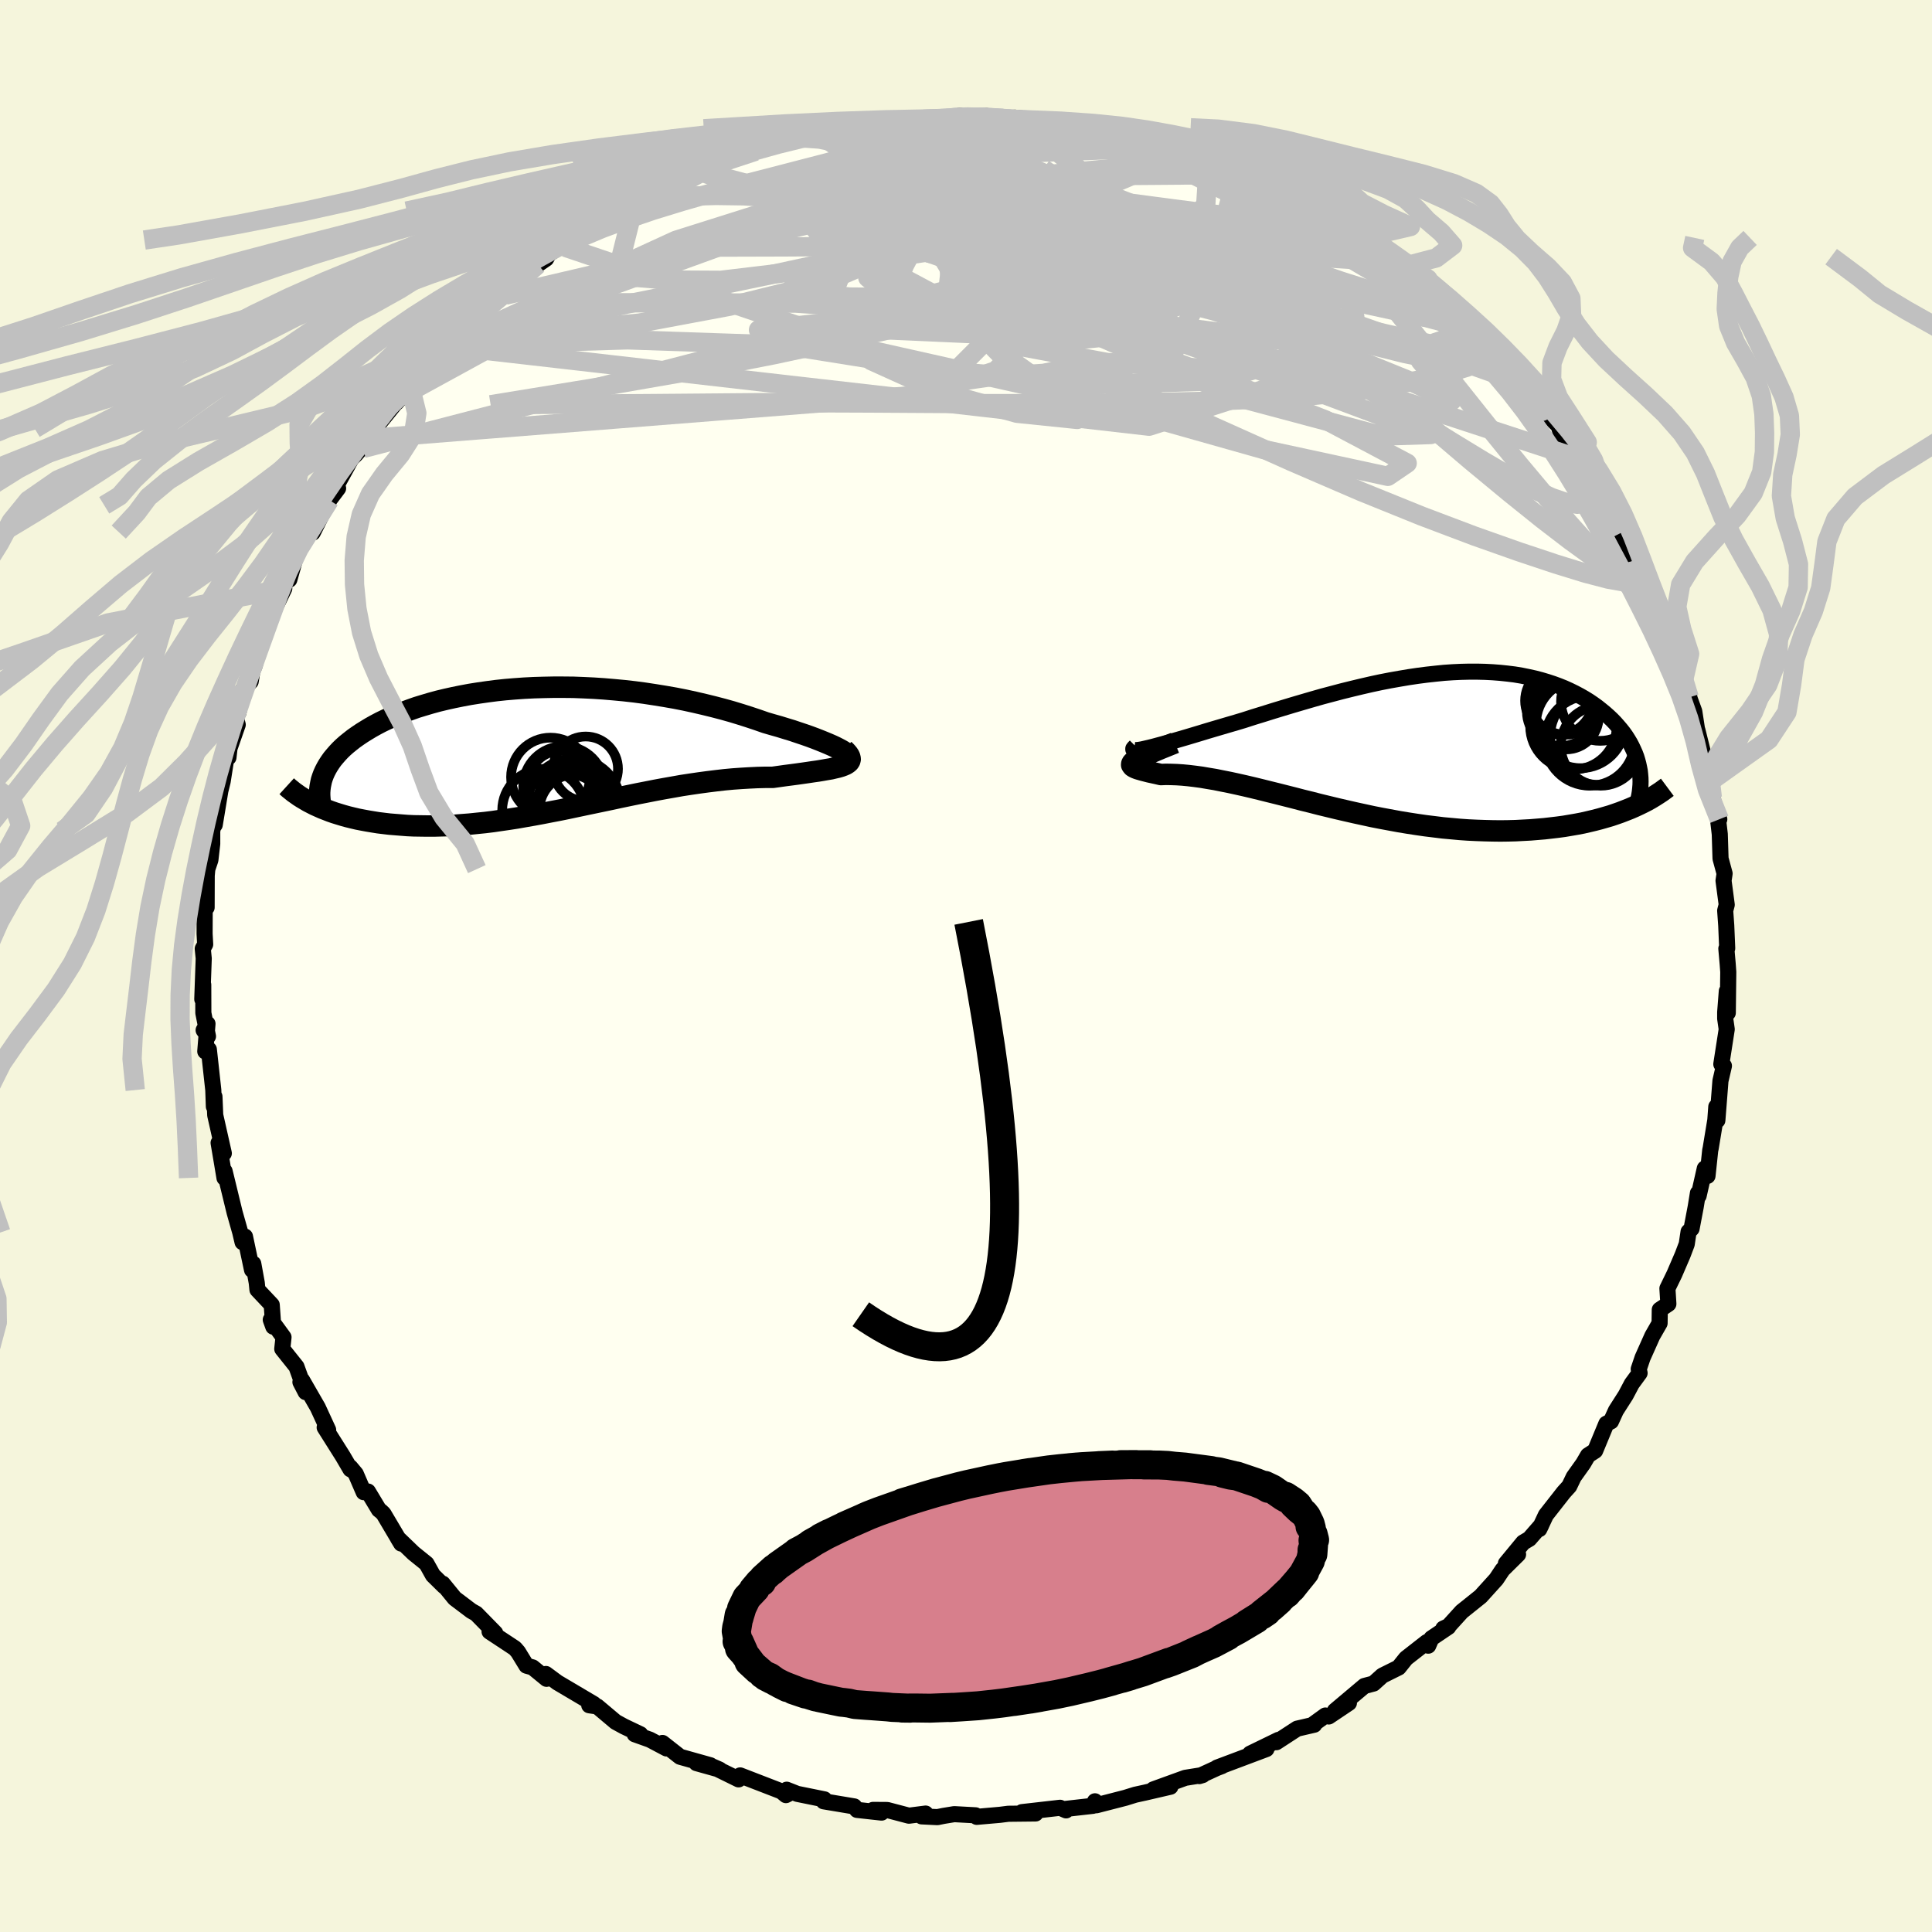 <svg xmlns="http://www.w3.org/2000/svg" width="500" height="500" viewBox="-100 -100 200 200"><defs><clipPath id="c"><path d="m31.03.09-.26-.14-.31-.16-.36-.17-.39-.17-.43-.18-.47-.19-.51-.2-.54-.2-.57-.2-.6-.2-.62-.21-.66-.2-.68-.21-.71-.2-.72-.21-.83-.29-.87-.29-.88-.28-.92-.28-.93-.26-.96-.25-.98-.24-.99-.23-1.01-.22-1.02-.2-1.03-.18-1.05-.17-1.05-.16-1.05-.14-1.06-.12-1.06-.1-1.06-.09-1.05-.07-1.06-.05-1.04-.04-1.04-.01H1.23L.21-6.4l-1.01.03-.99.05-.98.07-.96.08-.94.1-.92.12-.91.13-.88.14-.86.16-.84.17-.81.18-.79.19-.77.21-.74.22-.72.22-.68.24-.67.25-.63.25-.61.26-.58.26-.56.27-.53.28-.5.28-.48.29-.45.28-.43.29-.41.29-.38.3-.36.29-.34.3-.31.3-.29.31-.27.31-.25.3-.22.31-.21.32-.18.31-.16.31-.14.31-.12.32-.1.31-.67 2.56.38.17.38.17.41.16.41.16.43.15.45.14.46.14.47.13.49.12.51.12.51.1.54.1.54.09.56.09.57.07.59.07.61.05.62.05.64.05.66.03.67.01.69.01h.7l.71-.02.74-.02.74-.04.76-.06.77-.06.78-.08.8-.08.81-.1.82-.12.83-.12.84-.13.85-.15.86-.15.87-.16.87-.17.89-.17.89-.18.89-.19.9-.19.91-.19.91-.19.91-.19.92-.2.91-.19.92-.19.92-.18.91-.18.92-.17.91-.16.9-.16.91-.14.89-.13.89-.12.89-.11.87-.1.86-.08.85-.06.84-.05.83-.04.8-.02h.8l.65-.09.64-.09.62-.08.6-.08.57-.08.56-.08.53-.08.5-.07.48-.08.45-.08.42-.07.38-.09.35-.08.31-.09.27-.1"/></clipPath><clipPath id="b"><path d="m-27.16.67.44-.11.48-.13.52-.14.56-.16.58-.17.62-.18.65-.19.67-.2.7-.21.72-.22.74-.22.75-.22.78-.23.79-.23.8-.24.99-.32 1.01-.31 1.02-.32 1.02-.31 1.03-.31 1.02-.3 1.03-.3 1.02-.29 1.02-.27 1.02-.27 1.01-.25 1-.24 1-.23.98-.21.98-.19.96-.17.95-.16.94-.14.93-.12.91-.1.89-.09.88-.06.86-.04.85-.02h.83l.81.02.79.04.77.06.76.08.73.09.72.12.69.14.68.15.65.17.64.19.61.2.6.22.57.23.55.25.53.26.51.27.49.28.47.29.44.3.43.31.4.32.39.32.36.32.35.33.32.33.3.34.29.34.27.34.25.35.23.36.21.35.19.36.17.36.16.36.14.37.11.36.1.37.08.37.07.36-1.02 3.9-.48.19-.49.19-.51.18-.53.18-.55.16-.56.16-.58.15-.59.14-.61.14-.63.12-.64.11-.65.11-.67.09-.68.08-.7.08-.72.06-.73.06-.76.04-.76.04-.79.02-.79.01-.82-.01-.82-.02-.84-.03-.85-.04-.86-.06-.87-.08-.88-.08-.89-.11-.9-.11-.9-.13-.91-.14-.91-.15-.92-.17-.92-.17-.92-.18-.92-.2-.92-.2-.92-.21-.91-.21-.91-.22-.91-.22-.89-.23-.9-.22-.88-.23-.87-.22-.87-.22-.85-.21-.84-.21-.82-.2-.81-.19-.8-.18-.78-.17-.76-.15-.74-.15-.72-.12-.7-.12-.67-.09-.66-.08-.63-.06-.6-.04-.58-.02-.54-.01-.52.02-.43-.1-.41-.09-.37-.08-.35-.09-.31-.08-.28-.08-.24-.07-.21-.08-.17-.08-.13-.08-.08-.09-.05-.08.01-.1.05-.1.1-.11"/></clipPath><filter id="a"><feTurbulence baseFrequency=".05" numOctaves="3" result="noise" type="noise"/><feDisplacementMap in="SourceGraphic" in2="noise" scale="2"/></filter></defs><rect width="100%" height="100%" x="-100" y="-100" fill="beige"/><path fill="ivory" stroke="#000" stroke-linejoin="round" stroke-width="1.667" d="m78.85-.21.06.83-.05 4.23-.1-2.25-.17 2.19v.65l.16 1.11-.56 3.61.27.18-.36 1.55-.32 4.09-.11-1.41-.1 1.38-.48 2.91-.05.23-.28 2.64-.28-.77-.64 2.83-.07-.28-.23 1.42-.43 2.26-.31.32-.19 1.28-.42 1.11-.86 2-.72 1.48.1 1.6-.89.6-.02 1.4-.75 1.31-1.01 2.26-.4 1.18.09.41-.81 1.11-.63 1.19-1.01 1.58-.51 1.12-.48.24-1.16 2.8-.74.48-.49.84-.99 1.39-.46.96-.57.63-1.85 2.36-.68 1.45.19-.39-1.22 1.4-.64.38-1.79 2.17 1.26-.94-1.6 1.58-.66.99-1.61 1.78-1.96 1.57-1.37 1.51-.54.25.52-.17-1.75 1.18-.33.76-.15-.37-2.15 1.68-.76.95-1.69.84-.91.82-.95.25-3.05 2.57 1.45-.81-2.09 1.4-.35-.1-1.34.97.19-.02-1.77.41-2.15 1.4.22-.24-2.94 1.43 1.69-.48-5.11 1.92.49-.15-.5.19-1.83.84.36-.11-1.81.29-3.31 1.2 1.77-.28-2.63.61-1.01.22-1.03.32-2.99.77-.15-.41-.22.47-2.93.33.16.14-.62-.27-3.95.45 1.41.14-2.82.03-.87.11-2.4.21-.12-.16-2.21-.12-1.1.18-.64.13-1.63-.08.41-.29-1.73.22-2.24-.59-1.47-.01.88.28-2.54-.28-.29-.36-3.17-.53.08-.2-2.81-.57-1.09-.43.36.33-.44.23-.47-.39-4.27-1.65-.16.41-2.83-1.39.87.38-2.4-.67 1.44.22-3.14-.88-1.82-1.43.42.57-1.72-.91-1.57-.56h.58l-1.7-.81-.86-.47-1.9-1.6-.83-.12.47-.13-3.77-2.23-1.19-.88.07.5-1.44-1.18-.64-.18-.87-1.42-.33-.38-2.62-1.73.59.16-1.98-2.02-.5-.28-1.72-1.3-1.24-1.52.15.27-1.16-1.14-.67-1.2-1.34-1.08-1.62-1.56.34.56-1.83-3.09-.25-.24-.23-.18-1.13-1.88-.44.07-.82-1.9-.56-.67.01.2-.79-1.35-1.88-2.98.36.25-1.07-2.32-1.63-2.83-.17.2.54 1.04-.95-2.63-1.47-1.84.13-1.21-1.32-1.81.26.72-.16-2.26-1.48-1.57-.07-.71-.36-1.98-.13.64-.73-3.45-.25.58-.24-1.02-.58-2.05-1.04-4.28-.01.7-.24-1.44-.37-2.19.54 1.08-.89-3.95-.08-1.92-.06 1.03-.06-1.71-.46-4.2-.37.2.23-2.86-.4.66.45.64-.48-2.42-.01-2.92-.1 1.5.15-4.22-.1-1.01.25-.45-.06-1.09.01-2.48.2-.25.01-3.3.06-.67.32-.95.19-1.67v-1.34l.44-1.93-.18 1.3.58-3.51.24-.98.45-2.87.15.39.11-.95.85-2.44-.21-.77.29-.49.45-2.36.81-.85.17-1.06.27-.66.15-1.55 1.19-2.55.15-1.12 1.55-2.69-.95 1.97 1.51-3.89-.04 1 .83-2.94 1.38-1.98.22.05 1.41-2.82.31-.53-.04.02.94-1.25-.14-.32 1.52-2.76.44-.42 1.42-1.66-.65 1.03 1.21-2.05 2.09-2.58-.92.97 1.69-1.8-.63.72 2.2-2.62 2.23-2.41-.07.55.81-1.48-.03.08 1.1-1.58 2.43-1.78.44-.49-.73.74 2.38-2 .51-.13 2.32-2.54 1.05-.64.87-.6.26-.46 2.03-1.47-.33.74.83-.84 1.65-1.37-.54.36 3.47-1.89 1.77-.76.56-.32.84-.68.09.23 1.2-.83 1.78-.8 2.16-1.23 1.78-.38-2.07.52 1.66-.5 2.5-.97 2.04-.48-1.8.28 1.55-.34 2.32-.89.65-.2 2.47-.44.99-.28-.21-.17.69.31 1.82-.48.52-.11 2.37-.46 2.64-.32.49.17.61-.15 3.72-.44-1.86.3 2.08-.05 2.16-.41.11.13L2.1-88l1.2.38.52-.13 1.24-.07 2.37.27h-.96l2.8.27.34.21 1.38.3 3.14.15-1.77-.25 4.47 1.1-1.13-.49 1.91.71-.87-.23 1.63.12 2.28.92 1.77.45 1.74.88.62-.3 2.39 1.08-2.06-.64 2.96 1.17.55.17 2.38 1.3 1.81.82.35.52 1.61.48-1.41-.63 2.51 1.04 1.08.78 1.24 1.27 1.52.36 1.19.62-.01.43.7.41 2.48 1.65-.96-.55 1.94 1.08 2.22 2.14.6.07.04-.06 2.45 2.65-.38-.16 2.45 1.84-.51.21 1.78 1.04.69 1.13 1.36 1.19-.66-.48 1.68 1.45.1.75.78.2 2.05 2.86.41.39 1.23 1.2.66 2.17-.37-1.29 1.79 2.98.07-.44.92 1.95.61.91-.01.19 1.6 1.79 1.23 2.81-.49-.93 1.68 3.26.35.5 1.27 3.42-.09-.94.06 1.06.74 1.81.53.75.02-.44 1.44 3.39.07.49.3 1.52.49 1.7.68 1.46h-.03l.53 1.45.58 3.77-.26-1.84.98 3.94.12.37.25 1 .16-.03.04 1.73.72 2.23-.18-.41.23 1.95.08 2.53.42 1.55-.11.74.33 2.49-.16.61.11 1.54.1 2.36-.09.03.14 1.59.06.83" filter="url(#a)"/><path fill="#fff" d="m-27.16.67.44-.11.48-.13.52-.14.56-.16.58-.17.62-.18.65-.19.67-.2.7-.21.72-.22.74-.22.75-.22.78-.23.79-.23.8-.24.99-.32 1.01-.31 1.02-.32 1.02-.31 1.03-.31 1.02-.3 1.03-.3 1.02-.29 1.02-.27 1.02-.27 1.01-.25 1-.24 1-.23.98-.21.98-.19.96-.17.95-.16.94-.14.93-.12.91-.1.89-.09.88-.06.86-.04.85-.02h.83l.81.02.79.04.77.06.76.08.73.09.72.12.69.14.68.15.65.17.64.19.61.2.6.22.57.23.55.25.53.26.51.27.49.28.47.29.44.3.43.31.4.32.39.32.36.32.35.33.32.33.3.34.29.34.27.34.25.35.23.36.21.35.19.36.17.36.16.36.14.37.11.36.1.37.08.37.07.36-1.02 3.9-.48.19-.49.19-.51.18-.53.18-.55.16-.56.16-.58.15-.59.14-.61.14-.63.12-.64.11-.65.11-.67.09-.68.08-.7.08-.72.06-.73.06-.76.04-.76.04-.79.02-.79.01-.82-.01-.82-.02-.84-.03-.85-.04-.86-.06-.87-.08-.88-.08-.89-.11-.9-.11-.9-.13-.91-.14-.91-.15-.92-.17-.92-.17-.92-.18-.92-.2-.92-.2-.92-.21-.91-.21-.91-.22-.91-.22-.89-.23-.9-.22-.88-.23-.87-.22-.87-.22-.85-.21-.84-.21-.82-.2-.81-.19-.8-.18-.78-.17-.76-.15-.74-.15-.72-.12-.7-.12-.67-.09-.66-.08-.63-.06-.6-.04-.58-.02-.54-.01-.52.02-.43-.1-.41-.09-.37-.08-.35-.09-.31-.08-.28-.08-.24-.07-.21-.08-.17-.08-.13-.08-.08-.09-.05-.08.01-.1.05-.1.1-.11" filter="url(#a)" transform="translate(46.13 -23.27)"/><path fill="#fff" d="m31.03.09-.26-.14-.31-.16-.36-.17-.39-.17-.43-.18-.47-.19-.51-.2-.54-.2-.57-.2-.6-.2-.62-.21-.66-.2-.68-.21-.71-.2-.72-.21-.83-.29-.87-.29-.88-.28-.92-.28-.93-.26-.96-.25-.98-.24-.99-.23-1.01-.22-1.02-.2-1.03-.18-1.05-.17-1.05-.16-1.05-.14-1.06-.12-1.06-.1-1.06-.09-1.05-.07-1.06-.05-1.04-.04-1.04-.01H1.23L.21-6.4l-1.01.03-.99.05-.98.07-.96.08-.94.1-.92.12-.91.13-.88.14-.86.16-.84.17-.81.18-.79.19-.77.21-.74.22-.72.22-.68.24-.67.25-.63.25-.61.26-.58.26-.56.27-.53.28-.5.28-.48.29-.45.28-.43.29-.41.29-.38.3-.36.29-.34.3-.31.3-.29.31-.27.31-.25.3-.22.31-.21.32-.18.31-.16.31-.14.31-.12.32-.1.31-.67 2.56.38.17.38.17.41.16.41.16.43.15.45.14.46.14.47.13.49.12.51.12.51.1.54.1.54.09.56.09.57.07.59.07.61.05.62.05.64.05.66.03.67.01.69.01h.7l.71-.02.74-.02.74-.04.76-.06.77-.06.78-.08.8-.08.81-.1.82-.12.83-.12.84-.13.85-.15.86-.15.87-.16.87-.17.89-.17.89-.18.89-.19.9-.19.91-.19.91-.19.91-.19.92-.2.91-.19.92-.19.92-.18.91-.18.92-.17.91-.16.9-.16.91-.14.89-.13.89-.12.89-.11.87-.1.86-.08.85-.06.84-.05.83-.04.8-.02h.8l.65-.09.64-.09.62-.08.6-.08.57-.08.56-.08.53-.08.5-.07.48-.08.45-.08.42-.07.38-.09.35-.08.31-.09.27-.1" filter="url(#a)" transform="translate(-43.95 -22.44)"/><g fill="none" stroke="#000" transform="translate(46.13 -23.27)"><path stroke-linejoin="round" stroke-width="1.667" d="m-28.58.52-.15.15-.08.1v.08l.06.05.12.02h.19l.24-.03.3-.05.35-.08.39-.09.44-.11.48-.13.52-.14.56-.16.58-.17.62-.18.65-.19.67-.2.7-.21.72-.22.74-.22.75-.22.78-.23.79-.23.8-.24.99-.32 1.01-.31 1.02-.32 1.02-.31 1.03-.31 1.02-.3 1.03-.3 1.02-.29 1.02-.27 1.02-.27 1.01-.25 1-.24 1-.23.98-.21.98-.19.96-.17.95-.16.94-.14.93-.12.91-.1.89-.09.88-.06.86-.04.85-.02h.83l.81.02.79.04.77.06.76.08.73.09.72.12.69.14.68.15.65.17.64.19.61.2.6.22.57.23.55.25.53.26.51.27.49.28.47.29.44.3.43.31.4.32.39.32.36.32.35.33.32.33.3.34.29.34.27.34.25.35.23.36.21.35.19.36.17.36.16.36.14.37.11.36.1.37.08.37.07.36.04.37.03.36.01.37-.01.36-.03.36-.04.36-.06.36-.08.36-.09.36-.11.35" filter="url(#a)"/><path stroke-linejoin="round" stroke-width="2.222" d="m-24.5.17-.74.3-.67.27-.59.25-.52.22-.45.2-.39.17-.33.17-.26.14-.21.13-.16.12-.1.11-.05.1-.01.1.05.08.08.09.13.08.17.08.21.08.24.07.28.08.31.08.35.09.37.08.41.09.43.1.52-.02.54.01.58.02.6.04.63.06.66.08.67.09.7.12.72.12.74.15.76.15.78.17.8.18.81.19.82.2.84.21.85.21.87.22.87.22.88.23.9.22.89.23.91.22.91.22.91.21.92.21.92.2.92.2.92.18.92.17.92.17.91.15.91.14.9.13.9.11.89.11.88.08.87.08.86.06.85.04.84.03.82.02.82.01.79-.01.79-.02.76-.04.76-.04.73-.06.72-.06.7-.08.68-.08.67-.09.65-.11.64-.11.63-.12.61-.14.59-.14.58-.15.56-.16.55-.16.53-.18.51-.18.49-.19.48-.19.46-.2.45-.21.43-.21.41-.21.39-.22.38-.23.36-.23.35-.23.33-.24.31-.23" filter="url(#a)"/><circle cx="19.521" cy="-4.092" r="4.054" clip-path="url(#b)" filter="url(#a)"/><circle cx="15.481" cy="-3.042" r="3.544" clip-path="url(#b)" filter="url(#a)"/><circle cx="15.986" cy="-2.532" r="3.382" clip-path="url(#b)" filter="url(#a)"/><circle cx="15.916" cy="-4.352" r="3.678" clip-path="url(#b)" filter="url(#a)"/><circle cx="18.441" cy="-.052" r="4.658" clip-path="url(#b)" filter="url(#a)"/><circle cx="19.306" cy="-.452" r="4.966" clip-path="url(#b)" filter="url(#a)"/><circle cx="19.571" cy=".473" r="4.132" clip-path="url(#b)" filter="url(#a)"/><circle cx="16.751" cy="-1.552" r="4.48" clip-path="url(#b)" filter="url(#a)"/><circle cx="15.251" cy="-4.192" r="3.504" clip-path="url(#b)" filter="url(#a)"/><circle cx="17.476" cy="-1.802" r="4.594" clip-path="url(#b)" filter="url(#a)"/></g><g fill="none" stroke="#000" transform="translate(-43.95 -22.44)"><path stroke-linejoin="round" stroke-width="2.222" d="m30.79.6.3.05.22.03.17-.01.1-.02.04-.05-.01-.07-.07-.08-.12-.11-.17-.12-.22-.13-.26-.14-.31-.16-.36-.17-.39-.17-.43-.18-.47-.19-.51-.2-.54-.2-.57-.2-.6-.2-.62-.21-.66-.2-.68-.21-.71-.2-.72-.21-.83-.29-.87-.29-.88-.28-.92-.28-.93-.26-.96-.25-.98-.24-.99-.23-1.01-.22-1.02-.2-1.03-.18-1.05-.17-1.05-.16-1.05-.14-1.06-.12-1.06-.1-1.06-.09-1.05-.07-1.06-.05-1.04-.04-1.04-.01H1.23L.21-6.4l-1.01.03-.99.05-.98.07-.96.08-.94.1-.92.12-.91.13-.88.14-.86.16-.84.17-.81.18-.79.19-.77.21-.74.22-.72.22-.68.24-.67.25-.63.25-.61.26-.58.26-.56.27-.53.28-.5.28-.48.29-.45.28-.43.29-.41.29-.38.3-.36.29-.34.3-.31.3-.29.31-.27.31-.25.3-.22.31-.21.32-.18.31-.16.31-.14.31-.12.32-.1.31-.07.32-.06.31-.04.32-.02.31v.31l.02.31.03.32.05.31.07.31.09.3" filter="url(#a)"/><path stroke-linejoin="round" stroke-width="2.222" d="m31.3.02.25.25.19.22.13.2.07.19.02.16-.04.15-.09.14-.14.12-.19.12-.23.1-.27.1-.31.09-.35.08-.38.09-.42.07-.45.08-.48.08-.5.07-.53.08-.56.08-.57.08-.6.08-.62.08-.64.09-.65.09h-.8l-.8.02-.83.04-.84.05-.85.06-.86.08-.87.1-.89.11-.89.12-.89.13-.91.14-.9.16-.91.16-.92.17-.91.18-.92.18-.92.19-.91.19-.92.2-.91.19-.91.19-.91.19-.9.19-.89.19-.89.18-.89.17-.87.17-.87.16-.86.15-.85.15-.84.13-.83.12-.82.12-.81.1-.8.08-.78.08-.77.06-.76.06-.74.04-.74.02-.71.02h-.7l-.69-.01-.67-.01-.66-.03-.64-.05-.62-.05-.61-.05-.59-.07-.57-.07-.56-.09-.54-.09-.54-.1-.51-.1-.51-.12-.49-.12-.47-.13-.46-.14-.45-.14-.43-.15-.41-.16-.41-.16-.38-.17-.38-.17-.35-.18-.35-.18-.32-.19-.32-.19-.3-.19-.28-.2-.27-.19-.26-.21-.25-.2-.23-.21" filter="url(#a)"/><circle cx=".208" cy="6.313" r="4.27" clip-path="url(#c)" filter="url(#a)"/><circle cx="2.663" cy="6.118" r="4.398" clip-path="url(#c)" filter="url(#a)"/><circle cx="3.383" cy="5.278" r="3.704" clip-path="url(#c)" filter="url(#a)"/><circle cx="3.528" cy="6.328" r="3.746" clip-path="url(#c)" filter="url(#a)"/><circle cx=".938" cy="2.883" r="4.082" clip-path="url(#c)" filter="url(#a)"/><circle cx="2.998" cy="6.023" r="3.402" clip-path="url(#c)" filter="url(#a)"/><circle cx="4.578" cy="2.028" r="3.346" clip-path="url(#c)" filter="url(#a)"/><circle cx="2.308" cy="3.873" r="4.192" clip-path="url(#c)" filter="url(#a)"/><circle cx="3.368" cy="5.793" r="4.832" clip-path="url(#c)" filter="url(#a)"/><circle cx="2.003" cy="3.508" r="3.358" clip-path="url(#c)" filter="url(#a)"/></g><g fill="none" stroke="silver" stroke-linejoin="round" stroke-width="2"><path d="m33.36-79.44 1.68.9.68.8-.07.65-.81.5-1.59.39-2.38.32-3.14.29-3.88.25-4.65.21-5.5.19-6.48.18-7.58.15-8.72.11-9.78.06-10.8.03" filter="url(#a)"/><path d="m45.05-72.35 1.46 1.33.67.65.3.5.01.45-.32.31-.71.13-1.15-.11-1.62-.34-2.14-.6-2.71-.86-3.3-1.14-3.93-1.39-4.56-1.63-5.2-1.86-5.83-2.12-6.45-2.45-7.2-2.85m-36.69 5.42.76-.3 1.18-.2 1.68-.15 2.21-.14 2.61-.07 2.87.04 3.05.19 3.23.34 3.44.44 3.64.54 3.84.6 4.01.65 4.17.69 4.31.72 4.41.74 4.47.79 4.51.86 4.54.94 4.57 1.01 4.61 1.05 4.62 1.04 4.56.98 4.54.99m21.87 25.13.5 1.83-.49.46h-1.17l-1.75-.31-2.37-.62-3.05-.94-3.81-1.27-4.61-1.63-5.45-2.06-6.3-2.55-7.14-3.08-8.03-3.6-8.97-4.11-9.92-4.64-10.7-5.28-11.3-6.02" filter="url(#a)"/><path d="m17.61-85.55-.08-.03.75.31.84.51.54.58.05.6-.49.61-1.02.63-1.46.7-1.87.78-2.28.88-2.76.97-3.31 1.04-3.98 1.12-4.67 1.19-5.36 1.28-5.98 1.36-6.55 1.42-7.14 1.48-7.89 1.59-8.9 1.92m97.65 1.99.48.95-.17.65-.79.51-1.34.51-1.91.58-2.49.64-3.16.65-3.9.6-4.69.49-5.52.36-6.36.25-7.19.15-8.02.07-8.85-.01-9.74-.06-10.71-.04-11.81.1-12.79.09" filter="url(#a)"/><path d="m63.49-52.51.67 1.42.37.88.22.74.04.66-.21.54-.49.35-.81.12-1.15-.18-1.52-.52-1.93-.89-2.35-1.26-2.77-1.62-3.19-1.94-3.6-2.25-4.04-2.56-4.48-2.89-4.96-3.26-5.46-3.65-5.98-4.1-6.55-4.56-7.28-5.03m-.59-5.04-.07.12.38.3.1.42-.39.54-1 .66-1.68.79-2.44.93-3.26 1.08-4.1 1.25-4.95 1.47-5.83 1.75-6.76 2.12-7.88 2.52-9.19 2.87m53.77-15.89.12.22 1.53.63 1.81.83 1.98.99 2.27 1.17 2.62 1.34 2.92 1.48 3.08 1.59 3.1 1.64 3.02 1.65 2.91 1.66 2.77 1.64 2.64 1.57 2.49 1.46 2.38 1.39m-66.36-18.58.72-.21.76-.13 1.09-.14 1.38-.18 1.55-.23 1.57-.22 1.42-.19 1.13-.14.75-.09.28-.03-.24.03-.85.09-1.54.19-2.24.29" filter="url(#a)"/><path d="m-19.06-85.5 2.05-.23 1.85.13 2.11.42 2.67.64 3.3.79 3.88.93 4.33 1.05 4.64 1.19 4.84 1.3 4.96 1.42 5.07 1.55 5.18 1.67 5.32 1.79 5.43 1.87L42-69.1l5.23 1.77m7.16 3.84.82.76.6.63.69.77.76.87.78.91.71.84.54.69.31.45.03.15-.23-.16-.51-.51-.83-.88-1.21-1.31-1.63-1.8-2.11-2.36M-2.73-87.62l1.69-.17 1.67.11 1.87.26 1.98.36 2.08.43 2.14.48 2.2.53 2.25.58 2.3.6 2.32.63 2.31.63 2.25.62 2.11.59 1.91.53 1.63.45 1.34.35 1.11.27 1.02.28 1.07.42" filter="url(#a)"/><path d="m53.7-64.62.6.91.2.54-.18.29-.51.2-.82.13-1.17.06-1.6-.09-2.11-.28-2.71-.55-3.37-.84-4.04-1.14-4.73-1.44-5.41-1.72-6.05-2.02-6.64-2.34-7.22-2.68-7.85-3-8.77-3.29" filter="url(#a)"/><path d="m69.38-42.03.66 1.85-.02.53-.38.09-.69-.21-1-.54-1.38-.87-1.79-1.24-2.27-1.65-2.8-2.15-3.4-2.73-4.06-3.36-4.72-4.02-5.35-4.64-5.88-5.26-6.31-5.91-6.63-6.56" filter="url(#a)"/><path d="m69.38-42.03.74 1.93.24.75.07.46-.02.3-.14.13-.3-.06-.52-.29-.77-.58-1.07-.94-1.39-1.37-1.73-1.83-2.07-2.31-2.4-2.79-2.75-3.28-3.1-3.82-3.49-4.38-3.97-5.02-4.58-5.76M7.43-87.55l.2.1 1.17.22 1.43.25 1.49.26 1.47.25 1.38.25 1.23.25 1.05.23.87.2.73.17.6.16.49.14.33.11.09.06-.24-.03-.66-.13-1.13-.23-1.61-.32-2.06-.41-2.46-.53m-14.53-1.07 1.58-.23 1.33-.04 1.29.03 1.19.05 1.03.06.86.06.67.08.49.1.29.12.05.12-.23.13-.57.13-1.01.12-1.52.14-2.08.14-2.63.15-3.1.14-3.42.1-3.58.03" filter="url(#a)"/><path d="m-41.17-75.15.32.14 1.27-.54 1.91-.8 2.46-.92 2.85-.97 3.07-.94 3.15-.9 3.18-.85 3.22-.83 3.27-.85 3.31-.86 3.27-.86 3.14-.81 2.97-.73 2.8-.68 2.6-.65m-35.38 7.97.68-.45.84-.43 1.12-.56 1.24-.61 1.13-.55.88-.4.61-.25.35-.11.13.01-.14.14-.46.28-.84.46-1.31.68-1.88.96-2.5 1.26-3.04 1.54m69.76-2.55.36.43.02.34-.31.44-.57.65-.93.81-1.41.91-1.99.94-2.63.98-3.29 1.02-3.92 1.09-4.57 1.19-5.2 1.3-5.89 1.42-6.63 1.56-7.45 1.68-8.28 1.77-9.04 1.77-9.74 1.69-10.55 1.72" filter="url(#a)"/><path d="M55.09-62.78 7.41-73.7l-2.2-6.15 5.03-1.91.92.65-2.71 1.99-1.6 2.94 2.39 3.85 4.2 4.17.54 3.09-6.32.63-9.07-1.77-1.26-2.06 14.9.85 23.79 3.08-2.86-14.95" filter="url(#a)"/><path d="M-15.12-86.08 7.64-69.93l-18.05 2.89-11.07 1.19 4.7 1.9 14.59 2.33 16.06 1.42 12.22-.38 6.78-2.1 1.73-3.07-2.44-3.26-5.63-2.89-7.5-2.21-7.77-1.37-6.67-.56-4.99.17-3.37.83-1.98 1.34-.68 1.27-.01.07-.82-1.84-1.39-2.32 6.96.74 45.76 2.9" filter="url(#a)"/><path d="m5.06-87.82 14.16 11.44-.47 7.34-7.57-.21L4.1-71l-4.28-.15-.46 1.63 3.45 2.24 5.74 1.41 5.19-.38 2.1-2.22-1.9-3.16-5.01-2.77-6.2-1.35-5.63.28-4.25 1.32-3.19 1.54-3.15 1.35-4.34 1.32-6.65 1.64-9.35 1.75-10.24.97-7 .48-7.27 6.06" filter="url(#a)"/><path d="m-27.98-82.4 19.31 5.15 11.54 3.69-2.58.55-4.12-.78-.11-1.34 2.57-1.47 2.12-1.15-.28-.46-2.81.39-4.11 1.31-3.34 2.23-.37 3.03 4.15 3.43 8.83 3.17 11.82 2.18 11.81.71 8.79-.84 4.32-2.06.69-2.51-.45-1.47.13 1.47-2.32 5.31-18.66 5.98-72.78-8.32" filter="url(#a)"/><path d="m-53.8-64.28 18.77-.54 23.96.81 22 4.93 19.86 5.61 12.88 2.78 2-1.36-8.46-4.48-13.9-5.38-11.9-4.36-4.28-2.92 2.82-2.59 3.11-3.34-1.88-2.92 3.23 2.38 42.46 15.08" filter="url(#a)"/><path d="m9.61-87.07-4.82 5.44 1.6 5.44 12.5 4.58 12.59 4.31 6.27 3.49-.83 1.82-5.38-.17-6.61-1.93-5.53-3.03-3.78-3.27-2.55-2.76-2.24-1.89-2.63-1.25-3.12-1.15-3.23-1.4-2.73-1.51-1.46-1.1.36-.27 1.09.58-3.63 1.56-17.98 4.01-31.33 11.37" filter="url(#a)"/><path d="M63.49-52.51 12.5-69.22-.05-71.15l-.38 3.75 4.11 4.22 3.99 2.61 1.05.52-2.14-1.27-3.32-2.38-2.08-2.74.28-2.49 2.15-1.86 2.84-1.11 2.87-.48 3.06-.14 3.69.02 4.2.29 3.59.99.84 1.86-5.05 1.91-14.23.37-23.02-1.54-23.15-.05-17.59 9.63" filter="url(#a)"/><path d="m-7.28-87.28 41.61 19.53 2.42.74-14.59-3.29-15.68-1.61-8.18.45-.11.96 3.7.15 2.72-1.01-.68-1.81-3.52-2.04L-3.68-77l-2.21-1.12 1.23-.14 5.19.92 8.43 1.51 8.96.98 4.45-.82-4.41-2.92L9.23-82l14.93-1.41" filter="url(#a)"/><path d="m-62.41-53.58 48.26-12.53 12.2-2.54 7.74 1.63 4.54 1.14 3.38-1.17 4.9-2.38 6.36-1.78 5.09-.66.56-.53-5.78-1.66-11.38-2.89-14.01-2.66-12.74-.87-7.13.34 5.34-1.92 24.69-5.01" filter="url(#a)"/><path d="m-27.98-82.4 59.39 21.12 16.71 6.26-5 .16-14.69-3.92-14.72-6.4-9.33-6.59-3.22-4.79 1.01-2.05 3.13.62 3.93 2.5 3.75 3.25 2.21 2.84-.95 1.49-4.63-.31-6.41-1.89-4.13-2.5 1.89-1.55 7.55.94 6.51 3.84-5.98 4.3-26.41-1.18-24.13-8.15" filter="url(#a)"/><path d="m51.92-65.66-3.34 1.12-1.54 1.91 2.72 3.25.53.87-4.54-2.13-8.97-3.64-11.2-3.56-11.03-2.81L5.8-72.9.92-75.01l-.33-2.08 3.52-1.75 5.32-.95 4.51.2 1.97 1.67-.44 3.44-.76 5.08 1.74 5.02 5.18.59 3.96-8.82 2.48-9.49" filter="url(#a)"/><path d="m-53.83-64.2 23.8-10.92 16.13-5.09 6.97-1.08 5.17.81 6.06 1.85 5.92 2.74 4.27 2.91 1.72 1.72-1.11-.44-3.64-2.17-4.73-2.36-2.95-1.23 2.12.14 9.93 1.9 36.6 9.55" filter="url(#a)"/><path d="m-47.7-69.44 31.86-7.42 4.38 2.36-5.94 3.08-.7 1.55 6.03.62 7.12.06 3.55-.91-.38-2.17-1.74-2.93-.46-2.65 1.73-1.51 2.98-.09 2.06.96-1.45 1.16-6.58.47-9.81-.71-6-1.75 7.43-2.41 31.99-3.93" filter="url(#a)"/><path d="m20.65-84.74-25.67 1.01-3.99 5.34 9.64 7.47 9.18 5.94 1.98 2.85-3.76.78-5.57.37-4.54.65-1.67.54 2.19-.28 4.65-1.55 3.03-3.14-1.65-5.1-3.28-6.58 3.19-5.3 24.24-.19" filter="url(#a)"/><path d="m39.71-75.99-27.98-3.67-6.42.99-3.62 3.44.87 3.67 3.83 2.01 3.13-.3.41-1.96-2.08-2.36-3.23-1.62-2.71-.35-.78.9 1.88 1.69 4.15 1.89 4.94 1.57 3.85 1.06 1.36.61-1.56.19-4.04-.54-5.48-1.62-5.22-2.17-1.69-.8 6.98 2.23 17.89 1.96.92-14.1" filter="url(#a)"/><path d="m-34.32-78.91-1.87 7.45 5.34.45 5.46.03 9.73-1.16 12.56-1.91 11.47-1.4 7.53-.11 3 1.3-.19 2.47-1.27 3.39-.85 3.91-.42 3.8-1.21 2.87-3.45 1.24-6.23-.64-7.93-2.21-7.15-3.23-3.76-3.77.13-3.92 1.37-3.52.38-3.09 3.46-4.66 1.55-5.81" filter="url(#a)"/><path d="m-61.76-54.61 58.29-4.6 5.34-5.34 3.94-.57 4.23.66-1.58-.72-7.44-2.52-8.97-3.54-6.32-3.42-1.89-2.31 2.09-.61 4.43.97 4.93 1.62 4.1.92 2.81-.82 1.69-2.62.52-3.35-1.48-2.6-3.97-.89-3.17.96 8.66 3.07 40.6 7.97M-2.73-87.62l-1.53.01-2.79.25-3.05.33-3.04.38-2.93.45-2.85.52-2.8.61-2.77.69-2.76.75-2.71.84-2.67.91-2.68.99-2.76 1.08-2.94 1.14-3.16 1.21-3.43 1.27-3.68 1.33-3.93 1.4-4.12 1.48-4.2 1.57-4.1 1.66-3.83 1.76-3.47 1.83-3.11 1.91-2.91 1.94-2.93 1.96-3.21 1.94-3.68 1.89-4.29 1.89-4.85 1.94-5.06 2.05-4.7 2.19-4.09 2.31-4.65 2.2" filter="url(#a)"/><path d="m-6.67-87.43-2.43.22-3.15.42-2.95.45-2.85.49-3 .54-3.21.63-3.28.7-3.17.79-2.95.88-2.76.96-2.7 1.04-2.78 1.12-2.96 1.2-3.16 1.29-3.34 1.37-3.54 1.46-3.81 1.53-4.21 1.6-4.74 1.65-5.4 1.69-6.11 1.72-6.76 1.76-7.17 1.8-7.17 1.86-6.62 1.92-5.64 1.99-4.54 2.04-3.84 2.03-3.82 1.98-4.21 1.92-4.29 1.99-4.33 2.54-8.32 3.85" filter="url(#a)"/><path d="m-10.41-87.13-3.32.44-3.98.42-3.99.51-3.96.61-3.91.7-3.55.76-3.02.81-2.69.89-2.81.98-3.36 1.07-4.03 1.14-4.52 1.2-4.67 1.24-4.56 1.28-4.38 1.34-4.32 1.43-4.45 1.53-4.75 1.63-5.18 1.7-5.8 1.78-6.66 1.89-7.78 2.11-8.92 2.41-7.65 2.02" filter="url(#a)"/><path d="m-10.41-87.13-3.48.45-3.09.42-2.91.52-2.85.63-2.76.71-2.54.78-2.34.84-2.3.92-2.45 1-2.7 1.09-2.95 1.16-3.09 1.23-3.13 1.27-3.09 1.34-3.04 1.41-3.02 1.49-3 1.58-3 1.67-3.05 1.77-3.21 1.84-3.54 1.9-3.98 1.94-4.46 1.95-4.77 1.93-4.76 1.92-4.38 1.92-3.79 1.97-3.26 2.04-3.05 2.14-3.3 2.18-3.96 2.14-4.56 2.01-3.56 1.89M77.98-15.19l-1.22-3.05-.71-2.57-.57-2.46-.67-2.37-.8-2.31-.93-2.28-1.01-2.27-1.06-2.27-1.13-2.27-1.17-2.3-1.23-2.35-1.27-2.38-1.31-2.37-1.34-2.34-1.37-2.26-1.41-2.21-1.45-2.14-1.49-2.08-1.52-1.97-1.56-1.85-1.6-1.73-1.67-1.66-1.78-1.68-1.99-1.81-2.29-2.01-2.59-2.17" filter="url(#a)"/><path d="m-19.71-85.3-6.47.93-2.13.77-1.22.81-1.67.9-2.4 1.01-2.84 1.11-2.9 1.19-2.81 1.24-2.83 1.28-3.18 1.33-3.83 1.39-4.66 1.49-5.43 1.58-5.92 1.68-5.98 1.76-5.57 1.85-4.84 1.91-4.06 1.94-3.59 1.95-3.68 1.93-4.33 1.89-5.27 1.89-5.92 1.94-5.87 2.04-5.31 2.16-5.31 2.21-6.69 2.16-6.48 1.96" filter="url(#a)"/><path d="m-21.78-84.35-3.15 1.04-2.71.92-2.98 1.02-2.86 1.08-2.55 1.15-2.37 1.2-2.41 1.3-2.55 1.38-2.71 1.47-2.82 1.55-2.84 1.61-2.79 1.66-2.66 1.69-2.49 1.71-2.32 1.74-2.24 1.78-2.36 1.84-2.66 1.91-3.11 1.99-3.51 2.05-3.59 2.04-3.09 1.93-2.1 1.75-1.19 1.6-1.87 2.02m164.97 27.5-.2-1.65.36-2.05 1.53-2.5 2.18-2.73L83-29.1l1.03-2.68.09-2.57-.69-2.5-1.2-2.45-1.4-2.43-1.34-2.4-1.14-2.35-.92-2.29-.88-2.21-1.05-2.13-1.39-2.05-1.75-1.99-2.03-1.93-2.1-1.89-1.97-1.84-1.68-1.81-1.37-1.77-1.1-1.71-.97-1.66-1-1.58-1.14-1.5-1.39-1.41-1.63-1.33-1.86-1.25-2.04-1.22-2.27-1.2-2.67-1.21-3.13-1.21-3.26-1.12-2.63-.89-2.36-.61" filter="url(#a)"/><path d="m-23.82-83.87-2.96 1.04-2.46.92-2.74 1.03-3.38 1.15-4.05 1.23-4.34 1.27-4.02 1.29-3.3 1.34-2.63 1.41-2.34 1.5-2.55 1.61-3.04 1.7-3.52 1.79-3.73 1.86-3.62 1.91-3.28 1.94-2.9 1.95-2.66 1.94-2.64 1.93-2.79 1.95-3.01 1.99-3.21 2.06-3.4 2.13-3.63 2.19-3.91 2.28-4.19 2.39-4.31 2.56-4.31 2.76-4.43 2.89-5.14 2.82-5.58 2.8" filter="url(#a)"/><path d="m-26.32-82.9-2.63.52-5.91 1.01-4.28 1.12-2.05 1.14-1.32 1.21-1.85 1.31-2.93 1.39-4 1.48-4.72 1.56-4.91 1.63-4.59 1.66-3.92 1.7-3.35 1.72-3.23 1.75-3.8 1.79-4.9 1.85-6.12 1.92-6.94 1.98-7.05 2.02-6.48 2.02-5.56 1.99-4.8 1.99-4.65 2.13-5.5 2.54-7.17 3.12-6.81 3.24M-26.32-82.9l-1.01.52-2.22 1.02-2.36 1.11-2.29 1.15-2.28 1.21-2.34 1.31-2.44 1.4-2.54 1.49-2.63 1.56-2.66 1.62-2.61 1.67-2.45 1.7-2.22 1.73-1.99 1.75-1.81 1.81-1.76 1.85-1.83 1.92-2 1.98-2.15 2.02-2.22 2.02-2.18 2.02-2.06 2.05-2 2.2-2.03 2.47-2.16 2.75-2.2 2.62-1.57 1.56" filter="url(#a)"/><path d="m-27.98-82.4-1.63.48-2.34 1-2.55 1.17-2.51 1.24-2.27 1.28-2.06 1.28-2 1.32-2.13 1.39-2.34 1.49-2.49 1.6-2.54 1.7-2.46 1.78-2.32 1.86-2.15 1.91-1.98 1.94-1.82 1.95-1.73 1.92-1.73 1.91-1.83 1.91-2.04 1.96-2.28 2.04-2.51 2.11-2.63 2.16-2.55 2.16-2.18 2.18-1.69 2.36-2.27 3.03" filter="url(#a)"/><path d="m-32.92-79.91-3.09 1.37-4 1.46-3.41 1.3-3.43 1.27-4.05 1.37-4.5 1.52-4.38 1.63-3.81 1.74-3.15 1.81-2.78 1.88-2.84 1.93-3.3 1.95-4.01 1.95-4.76 1.94-5.36 1.93-5.72 1.95-5.84 2-5.74 2.06-5.5 2.14-5.1 2.21-4.57 2.31-3.98 2.42-3.67 2.55-4.1 2.68-5.59 2.73-7.75 2.66-9.44 2.49-9.1 2.37-5.15 2.7m130.37-53.66-1.3.68-2.38 1.32-2.53 1.6-2.3 1.73-2.12 1.79-2.11 1.84-2.21 1.9-2.3 1.95-2.28 1.97-2.15 1.95-1.97 1.94-1.79 1.93-1.69 1.96-1.64 2.01-1.61 2.08-1.58 2.15-1.54 2.24-1.5 2.34-1.53 2.44-1.59 2.54-1.67 2.63-1.69 2.66-1.61 2.64-1.44 2.59-1.33 2.57-1.3 2.63-1.45 2.75-1.82 2.68-2.45 1.75" filter="url(#a)"/><path d="m-40.67-75.25-1.87.68-3.04 1.32-3.31 1.6-3.07 1.72-2.61 1.78-2.12 1.84-1.76 1.9-1.56 1.94-1.5 1.97-1.56 1.96-1.7 1.93-1.92 1.93-2.2 1.95-2.54 2-2.92 2.07-3.23 2.15-3.4 2.24-3.35 2.32-3.17 2.43-2.99 2.55-3.01 2.63-3.25 2.68-3.48 2.64-3.41 2.56-2.99 2.53-2.69 2.64-2.92 2.98-2.59 3.69" filter="url(#a)"/><path d="m-44.33-72.62-2.9 2.57-2.24 1.87-2.04 1.68-1.96 1.72-1.84 1.78-1.7 1.84-1.63 1.92-1.58 1.98-1.58 2.03-1.56 2.07-1.52 2.12-1.48 2.17-1.44 2.24-1.37 2.33-1.33 2.41-1.28 2.46-1.24 2.47-1.2 2.47-1.17 2.46-1.12 2.43-1.09 2.42-1.05 2.44-1 2.46-.96 2.52-.91 2.59-.86 2.68-.79 2.75-.71 2.82-.6 2.85-.47 2.84-.37 2.78-.31 2.67-.3 2.51-.28 2.38-.12 2.5.33 3.23M77.06-19.12l1.79-1.78 1.09-2.56 1.58-2.83 1.13-2.81.74-2.68.9-2.55 1.09-2.45.76-2.42.04-2.4-.62-2.4-.75-2.35-.4-2.3.14-2.21.45-2.11.33-2.04-.09-1.96-.56-1.91-.85-1.88-.89-1.84-.85-1.81-.86-1.78-.9-1.74-.88-1.71-.9-1.66-1.37-1.6-1.96-1.44.22-1.03" filter="url(#a)"/><path d="m77.06-19.12 2.48-1.77 3.58-2.55 1.86-2.83.48-2.8.35-2.68.84-2.53 1.07-2.45.76-2.41.33-2.4.31-2.39.93-2.36 1.97-2.3 2.94-2.21 3.42-2.11 3.25-2.03 2.52-1.95 1.46-1.91.3-1.87-.82-1.84-1.86-1.81-2.71-1.78-3.11-1.75-2.83-1.7-2.04-1.66-2.98-2.22m-142.29 7.65-2.62 1.56-2.55 2.05-1.67 2.17-1.38 2.04-1.66 1.9-2.24 1.89-2.83 1.94-3.14 2.03-3.04 2.13-2.62 2.21-2.09 2.31-1.67 2.4-1.5 2.48-1.59 2.57-1.85 2.61-2.14 2.64-2.33 2.64-2.39 2.62-2.3 2.61-2.16 2.58-2.02 2.57-1.99 2.55-2.09 2.53-2.32 2.54-2.58 2.56-2.67 2.58-2.46 2.62-1.88 2.6-1.17 2.56-.84 2.5-1.29 2.46-2.45 2.62-3.02 2.91-.91 2.24" filter="url(#a)"/><path d="m-52.73-65.78-2.99 1.56-4.22 2.05-4.82 2.17-3.16 2.04-1.12 1.91.02 1.89.13 1.94-.36 2.04-1.1 2.13-1.87 2.22-2.61 2.31-3.21 2.4-3.59 2.49-3.64 2.56-3.37 2.62-2.87 2.64-2.32 2.63-1.92 2.63-1.81 2.61-1.96 2.58-2.29 2.57-2.59 2.55-2.73 2.55-2.61 2.54-2.33 2.56-2.06 2.59-2.07 2.6-2.5 2.6-3.18 2.56-3.65 2.53-3.41 2.51-2.36 2.6-1.04 2.74-.04 2.68.81 2.49m77.74-82.51L-55-62.69l-1.58 1.7-1.86 1.86-2.11 2-2.19 2.09-2.02 2.1-1.76 2.11-1.55 2.16-1.48 2.25-1.54 2.35-1.68 2.44-1.85 2.48-1.96 2.5-1.98 2.47-1.88 2.46-1.66 2.43-1.39 2.43-1.12 2.45-.9 2.49-.77 2.54-.71 2.61-.7 2.69-.72 2.74-.78 2.79-.88 2.8-1.08 2.78-1.36 2.72-1.68 2.66-1.91 2.58-1.96 2.54-1.74 2.53-1.29 2.58-.75 2.63-.31 2.64.08 2.57.67 2.76 1.49 4.33" filter="url(#a)"/><path d="m-54.54-63.35-8.15 3.54-5.89 2.15-7.25 1.74-7.35 1.73-6.22 1.87-4.63 2-3.04 2.11-1.77 2.18-1.21 2.26-1.47 2.35-2.33 2.46-3.25 2.55-3.73 2.63-3.58 2.64-3.02 2.62-2.62 2.59-2.89 2.57-3.93 2.58-5.35 2.58-6.51 2.52-7.11 2.39-7.24 2.29-6.94 2.35-7.02 2.84m110.27-55.13-.57 1.72.49 1.99-.34 2.15-1.35 2.12-1.68 2.04-1.43 2.04-.95 2.14-.53 2.31-.2 2.44.03 2.5.25 2.5.48 2.46.75 2.39 1.01 2.36 1.21 2.34 1.23 2.33 1.05 2.34.81 2.37.91 2.46 1.55 2.58 2.2 2.69 1.21 2.64m-9.39-47.21-3.64 1.47-3.44 1.65-2.65 1.93-2.79 2.1-2.93 2.19-2.56 2.26-1.91 2.33-1.29 2.42-.93 2.53-.79 2.6-.77 2.64-.78 2.66-.79 2.65-.89 2.62-1.1 2.61-1.43 2.59-1.8 2.57-2.08 2.56-2.17 2.55-2.06 2.56-1.78 2.57-1.45 2.58-1.14 2.59-.93 2.59-.85 2.59-.93 2.59-1.19 2.61-1.56 2.67-1.82 2.73-1.75 2.83-1.21 2.9-.31 2.96.48 2.96.66 2.85.1 2.57-.52 2.2-.83 2.04" filter="url(#a)"/><path d="m-65.9-48.22-1.72 2.75-1.43 2.29-1.12 2.32-1.01 2.52-.98 2.68-.98 2.72-.96 2.69-.92 2.63-.87 2.59-.8 2.57-.73 2.56-.66 2.54-.6 2.52-.55 2.51-.52 2.51-.47 2.54-.42 2.57-.35 2.59-.24 2.57-.12 2.55-.01 2.51.1 2.51.16 2.58.2 2.69.17 2.74.13 2.77.12 3.14" filter="url(#a)"/><path d="m-70.57-39.08-18.26 3.57-8.94 3.11-7.97 2.71-4.42 2.54.38 2.5 3.65 2.53 4.36 2.56 3.07 2.54.84 2.51-1.34 2.49-2.89 2.5-3.71 2.53-4.04 2.57-4.24 2.57-4.55 2.57-4.88 2.54-4.96 2.52-4.52 2.54-3.71 2.6-2.99 2.69-2.89 2.78-3.37 2.89-3.61 3.03-2.73 3.18-3.47 3.1m80.9-57.19-1.45 2.71-2.24 2.44-2.16 2.41-2.55 2.53-3.6 2.68-4.52 2.78-4.69 2.85-3.99 2.85-2.79 2.82-1.54 2.75-.53 2.69.11 2.62.32 2.58.17 2.56-.25 2.57-.66 2.58-.85 2.6-.62 2.61v2.61l.81 2.6 1.49 2.59 1.74 2.57 1.5 2.54.84 2.5.04 2.45-.64 2.4-1.03 2.36-1.17 2.33-1.08 2.31-.84 2.28-.36 2.21.38 2.12 1.17 2.05 1.43 2.07.99 2.11v1.66m176.29-88.6-.62-2.03-.68-2.52-.83-2.46-.92-2.39-.93-2.39-.91-2.41-.93-2.42-1.03-2.37-1.17-2.29-1.34-2.2-1.48-2.11-1.58-2.03-1.64-1.96-1.66-1.92-1.65-1.87-1.63-1.84-1.63-1.8-1.65-1.75-1.71-1.7-1.78-1.63-1.86-1.57-1.94-1.48-1.98-1.4-2.02-1.33-2.05-1.26-2.11-1.23-2.19-1.19-2.31-1.16-2.39-1.12-2.44-1.04-2.41-.94-2.3-.79-2.12-.66-1.86-.51-1.66-.44-2.11-.6" filter="url(#a)"/><path d="m74.21-29.27.7-3.04-.82-2.57-.51-2.3.4-2.31 1.45-2.38 2.17-2.42 2.23-2.37 1.66-2.29.88-2.18.28-2.08.02-1.99-.07-1.93-.27-1.89-.63-1.86-.99-1.82-1.04-1.8-.72-1.76L78.7-68l.08-1.69.18-1.65.34-1.58.8-1.43 1.07-1.02M67.84-44.86l-1.7-3.31-.51-2.18-.66-2-1.22-2.07-1.56-2.1-1.65-2.03-1.63-1.91-1.65-1.81-1.69-1.74-1.76-1.72-1.85-1.69-1.91-1.68-2-1.63-2.06-1.57-2.12-1.49-2.15-1.41-2.13-1.32-2.11-1.24-2.07-1.15L33.35-80l-2.09-1.02-2.17-.98-2.31-.92-2.43-.87-2.53-.8-2.56-.71-2.53-.62-2.46-.52-2.39-.42-2.39-.33-2.48-.27-2.63-.2-2.86-.11h-3.08l-3.26.14-2.84.2" filter="url(#a)"/><path d="m63.42-52.07.89-2.14-1.56-2.45-1.42-2.19-.71-1.88.04-1.71.62-1.65.83-1.66.58-1.68-.07-1.68-.88-1.65-1.5-1.58-1.71-1.49-1.49-1.41-1.07-1.31-.78-1.23-.89-1.14-1.46-1.06-2.32-1.01-3.15-.97-3.69-.93-3.77-.92-3.53-.88-3.29-.81-3.35-.67-3.62-.46-2.87-.14" filter="url(#a)"/><path d="m56.87-60.58-1.57-1.74-1.6-1.59-1.74-1.68-1.85-1.73L48.16-69l-2.02-1.61-2.08-1.51-2.09-1.42-2.12-1.32-2.13-1.25-2.19-1.21-2.25-1.18-2.32-1.15-2.37-1.12-2.39-1.07-2.35-.97-2.26-.87-2.14-.76-2.03-.64-1.96-.55-2.01-.5-2.17-.46-2.37-.44-2.38-.37-2.06-.24-1.59.02" filter="url(#a)"/><path d="m54.39-63.49-2.18-2.07-1.91-1.93-1.77-1.75-1.67-1.62-1.59-1.5-1.49-1.4-1.38-1.31-1.24-1.25-1.12-1.2-1.09-1.18-1.19-1.14-1.45-1.09-1.82-1.02-2.21-.93-2.56-.83-2.77-.73-2.86-.64-2.91-.55-2.92-.49-2.99-.41-3.08-.35L9-87.16l-3.3-.2-3.41-.12-3.55-.03-3.72.04-3.91.13-4.14.2-4.3.27-4.38.34-4.36.41-4.31.49-4.22.6-3.85.67-2.03.49" filter="url(#a)"/><path d="m47.91-70.2-.1-.92-2.21-1.48-2.2-1.4-2.01-1.27-1.96-1.2-1.99-1.17-2.02-1.17-2.04-1.14-2.02-1.1-1.98-1.02-1.95-.93-1.95-.82-2.01-.71-2.13-.62-2.31-.54-2.53-.47-2.73-.41-2.88-.34-2.98-.27-3.01-.19-3.01-.11-3.04-.02-3.11.05-3.25.13-3.4.21-3.53.28-3.61.34-3.58.42-3.53.5-3.48.6-3.46.7-3.6.8-4.81 1.07" filter="url(#a)"/><path d="m45.05-72.35 3.63-.95 1.7-1.29-1.17-1.34-1.47-1.26-1.07-1.16-1.17-1.06-1.81-1-2.58-.96-3.18-.93-3.52-.9-3.6-.84-3.45-.77-3.16-.68-2.82-.58-2.6-.47-2.62-.38-2.92-.3-3.43-.24-3.99-.16-4.47-.09-4.78.01-4.92.1-4.95.17-5.48.26-8.37.5" filter="url(#a)"/><path d="m45.05-72.35-1.52-.95-1.98-1.29-2.09-1.34-2.09-1.26-2.02-1.16-1.97-1.06-1.99-1-2.09-.96-2.24-.93-2.37-.9-2.48-.84-2.51-.77-2.46-.68-2.35-.58-2.26-.47-2.19-.38-2.2-.3-2.28-.24-2.39-.16-2.54-.09-2.63.01-2.65.1-2.58.17-2.67.26-3.74.5" filter="url(#a)"/><path d="m40.9-75.37 5.11-1.18-2.72-1.23-2.28-1.18-1.31-1.18-1.22-1.13-1.7-1.04-2.36-.92-2.95-.79-3.35-.67-3.53-.59-3.53-.51-3.42-.45-3.32-.38-3.26-.32-3.26-.24-3.33-.16L1-87.43h-3.63l-3.81.08-4 .16-4.17.23-4.34.31-4.54.38-4.72.45-4.88.53-4.92.61-4.79.68-4.43.75-3.95.83-3.58.9-3.66 1.01-4.39 1.13-5.64 1.25-6.69 1.31-6.38 1.14-3.54.53" filter="url(#a)"/><path d="m39.71-75.99 2.62-1.49-3.26-1.18-3.1-1-2.24-.95-1.93-.95-2.17-.92-2.57-.89-2.86-.83-2.91-.74-2.78-.64-2.57-.54-2.42-.44-2.39-.35-2.47-.27-2.63-.19-2.82-.11-3.02-.02-3.18.05-3.31.14-3.43.22-3.51.29-3.54.35-3.51.42-3.41.48-3.29.54-3.23.61-3.28.69-3.51.77-3.89.87-4.28.97-4.4 1.03-4.04.99-4.28.93" filter="url(#a)"/><path d="m39.71-75.99-2.36-1.5-2.02-1.17-1.92-1.01-1.95-.96-2.09-.94-2.28-.93-2.45-.88-2.54-.83-2.52-.74-2.46-.64-2.39-.53-2.36-.44-2.36-.34-2.41-.26-2.49-.18-2.56-.1-2.64-.02-2.69.07-2.73.14-2.74.23-2.71.29-2.67.36-2.61.43-2.52.5-2.44.56-2.38.64-2.35.71-2.38.79-2.46.88-2.58.96-2.72 1.05-2.81 1.12-2.89 1.2-2.9 1.29-2.78 1.34-2.47 1.24-2.01 1.04" filter="url(#a)"/><path d="m18.37-85.66-.41-.06-1.32-.32-2.2-.42-2.69-.4-2.84-.32-2.83-.22-2.78-.12-2.79-.04-2.87.05-2.99.13-3.12.2-3.2.27-3.27.35-3.31.42-3.32.5-3.32.57-3.28.65-3.22.72-3.13.81-3.03.88-2.97.96-2.91 1.04-2.92 1.11-2.96 1.18-3.07 1.24-3.24 1.3-3.44 1.36-3.61 1.45-3.72 1.53-3.69 1.64-3.58 1.72-3.51 1.82-3.64 1.93-4.08 2.08-4.53 2.23-4.22 2.12-2.77 1.67" filter="url(#a)"/><path d="m9.61-87.07-2.51-.36-2.16-.18-2.21-.07H.45l-2.36.07-2.45.15-2.53.21-2.58.29-2.58.36-2.52.44-2.47.5-2.41.59-2.37.66-2.34.73-2.34.81-2.36.89-2.37.97-2.37 1.05-2.37 1.12-2.34 1.19-2.27 1.25-2.21 1.3-2.15 1.37-2.15 1.45-2.17 1.54-2.21 1.64-2.25 1.73-2.23 1.83-2.2 1.93-2.22 2.04-2.26 2.1-2.2 2-1.78 1.65-1.27 1.21" filter="url(#a)"/><path d="m9.27-87.28-2.23-.24-2.56-.17-2.69-.07-2.78.04-2.78.15-2.73.22-2.65.29-2.56.36-2.51.41-2.47.48-2.43.55-2.41.61-2.42.7-2.44.77-2.52.85-2.66.94-2.84 1.02-3.07 1.11-3.27 1.18-3.44 1.28-3.51 1.35-3.49 1.44-3.35 1.52-3.15 1.59-2.91 1.64-2.67 1.68-2.49 1.73-2.38 1.75-2.39 1.79-2.51 1.85-2.69 1.92-2.85 2.01-2.87 2.1-2.63 2.1-2.08 2-1.46 1.67-1.59.97" filter="url(#a)"/><path d="m3.82-87.75-2.1-.13-2.82.06-3.2.17-3.36.24-3.29.3-3.06.36-2.87.41-2.88.47-3.14.53-3.51.6-3.84.68-4 .75-4.02.84-3.95.92-3.95 1-4.05 1.08-4.31 1.16-4.69 1.24-5.13 1.33-5.52 1.41-5.71 1.51-5.64 1.58-5.34 1.65-4.99 1.68-4.92 1.7-5.4 1.73-6.47 1.78-7.85 1.76" filter="url(#a)"/></g><path fill="none" stroke="#000" stroke-linejoin="round" stroke-width="3" d="M-10.89 36.05Q11.44 51.6.275-4.566" filter="url(#a)"/><path fill="#D77F8C" stroke="#000" stroke-linejoin="round" stroke-width="3" d="m35.8 58.72.14.11.15.58-.17.05.06.47-.07.96-.09-.43v.37l-.17.74-.69 1.27.12-.12-.22.28-.94 1.16-.2.26.57-.72-1.1 1.27.15-.22-1.33 1.27-.4.37.81-.72-1.77 1.4-.03.11.53-.36-2.04 1.28.93-.51-1.9 1.13-.93.5-.82.46.71-.34-1.51.8-1.32.58 1.47-.66-2.7 1.22 1.08-.5-.76.4-2.13.85-.63.22.41-.17-2.73 1.01-1.28.39.24-.08-1.07.34.84-.25-2.24.63.36-.09-1.18.32-1.24.31-2 .47h-.01l-1.29.27-2.75.49.99-.17-2.69.42 1.93-.29-2.91.42-.15.02-.24.03-.75.09-1.6.17-1.62.11-1.29.08.3-.02.01-.01-2.35.09-1.59-.02-1.31.01.83.01-1.87-.08-.46-.05-1.63-.12-.6-.04-1.17-.09-.59-.14-.54-.07-.31-.03-.68-.14-1.58-.33-.63-.17-.53-.2.82.3-2.33-.73 1.27.43-2.1-.81-.53-.23.74.37-1.22-.63-.61-.44-.72-.32.97.57-.64-.33-1.39-1.21.57.55-.93-.86.34.26-.62-.82-.23-.32-.47-.52.44.37-.44-.99-.25-.09.16.31-.25-1.38.05-.38.1-.38-.09.58.24-1.46.01.22-.08.23.34-1.12-.02-.01.36-.75.19-.39.89-.94.01-.12-.24.24.64-.76.24-.06.15-.35 1.13-1.02-.16.21-.01-.01.6-.52 1.94-1.37-.03-.01.77-.41 1.1-.7-.4.22 1.89-1.05-.86.44 1.95-.95 1.18-.55-.7.31 1.75-.77.93-.41-.65.28.48-.21 1.08-.42 2.52-.89.54-.19-.66.2.77-.23 1.22-.38 1.61-.48-.21.06 2.32-.62.07-.02.95-.23 2.34-.51 1.14-.23-.3.06.84-.16 1.96-.32.55-.09-.52.08-.19.03 2.64-.38 1.17-.13 1.78-.17-.8.07 1.2-.1 1.96-.11 1.27-.06-1.41.06 3.86-.11-1.62.01 1.56.01h1.55l-.7.02 1.61.01.86.04.7.08 1.1.09 2.19.29.53.07-.31-.01 1.08.14 1.27.31.23.05-1.12-.22.85.21.61.08 2.04.69.7.28.56.32-.38-.32.8.38 1.11.77.31.18-.07-.19.81.53.45.38.34.53-.76-.64.61.58.49.39.25.32.37.76.12.46-.14-.19.08-.11" filter="url(#a)"/></svg>